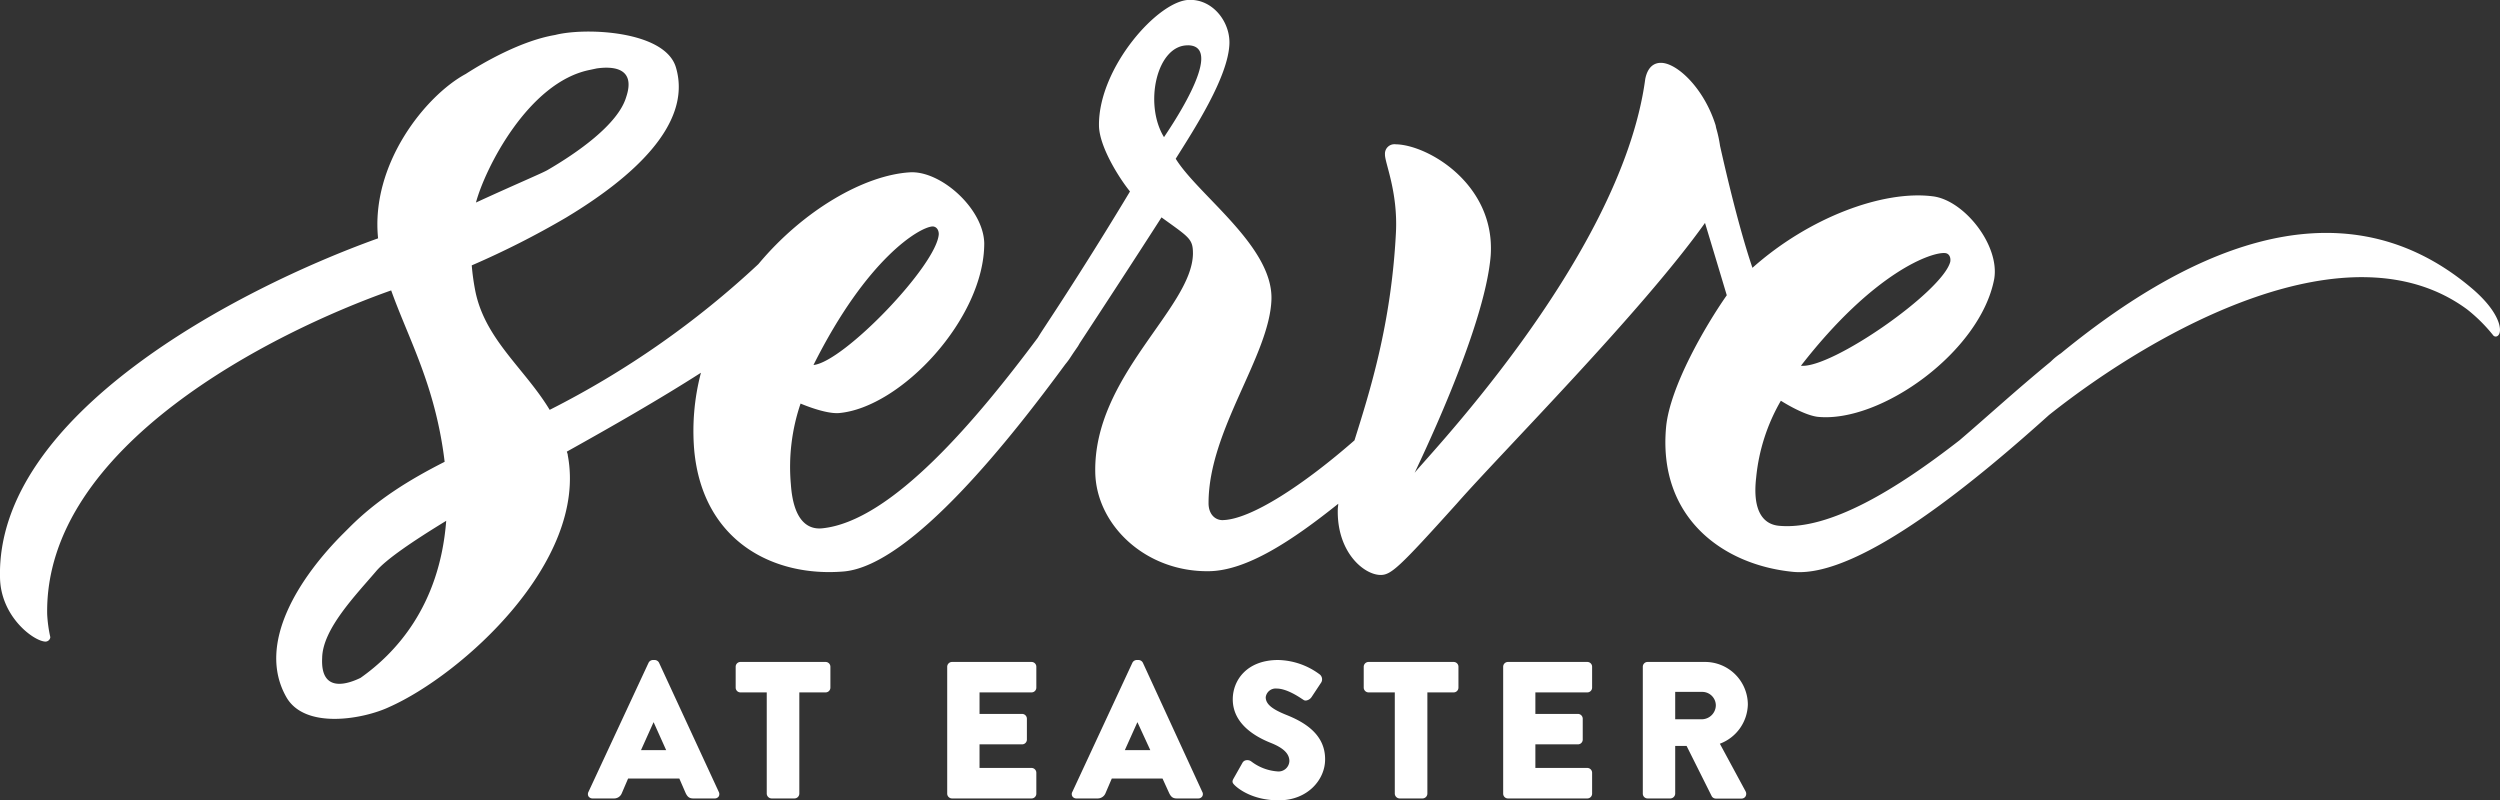 <svg xmlns="http://www.w3.org/2000/svg" viewBox="0 0 397.46 127.24"><rect x="0" y="0" width="397.46" height="127.24" fill="#333333" stroke="none"/><title>Asset 1</title><g id="250e3fad-24cc-4114-8554-f5a10a8a4a4a" data-name="Layer 2"><g id="5034f857-9d96-4ef5-a979-dc956698fae4" data-name="Layer 1"><path d="M104.78,105.37a.8.8,0,0,0-.69-.44h-.3a.8.8,0,0,0-.68.44l-9.55,20.52h0a.76.76,0,0,0,0,.72.77.77,0,0,0,.66.33H97.6a1.31,1.31,0,0,0,1.26-.84l1-2.33H108l1,2.3c.31.65.62.87,1.23.87h3.39a.75.75,0,0,0,.65-.33.76.76,0,0,0,0-.72Zm-2.87,13.89,2-4.45,2,4.45Z" fill="#fff"/><path d="M131.26,105.24H117.72a.76.76,0,0,0-.76.76v3.32a.76.76,0,0,0,.76.76h4.18v16.1a.79.79,0,0,0,.76.76h3.66a.78.78,0,0,0,.76-.76v-16.1h4.18a.76.76,0,0,0,.76-.76V106A.76.76,0,0,0,131.26,105.24Z" fill="#fff"/><path d="M164,105.24H151.36a.77.77,0,0,0-.77.76v20.18a.77.77,0,0,0,.77.76H164a.76.76,0,0,0,.76-.76v-3.32a.77.77,0,0,0-.76-.77h-8.27v-3.75h6.77a.76.76,0,0,0,.76-.76v-3.32a.77.77,0,0,0-.76-.76h-6.77v-3.42H164a.76.76,0,0,0,.76-.76V106A.76.76,0,0,0,164,105.24Z" fill="#fff"/><path d="M181.7,105.37a.8.8,0,0,0-.68-.44h-.31a.8.8,0,0,0-.68.44l-9.54,20.52h0a.71.71,0,0,0,0,.72.74.74,0,0,0,.65.33h3.35a1.34,1.34,0,0,0,1.27-.84l1-2.33h8.06l1.05,2.3c.31.65.62.87,1.23.87h3.39a.74.74,0,0,0,.65-.33.71.71,0,0,0,0-.72Zm-2.87,13.89,2-4.45,2.05,4.45Z" fill="#fff"/><path d="M204.44,113.63c-2.28-.92-3.21-1.73-3.21-2.79a1.59,1.59,0,0,1,1.74-1.37c1.55,0,3.43,1.25,4.05,1.66l.2.13a.59.59,0,0,0,.49.1,1.26,1.26,0,0,0,.81-.54l1.56-2.36a1,1,0,0,0-.23-1.21,11.42,11.42,0,0,0-6.64-2.32c-5,0-7.22,3.24-7.22,6.25,0,3.74,3.28,5.82,6,6.91,2.06.81,3,1.74,3,2.91a1.72,1.72,0,0,1-1.92,1.64,7.75,7.75,0,0,1-4.12-1.57l-.1-.07h0a1.06,1.06,0,0,0-.76-.13.8.8,0,0,0-.54.37l-1.43,2.53c-.3.52-.17.72.18,1.07s2.62,2.4,7,2.4c4.61,0,7.37-3.3,7.37-6.49C210.71,116.6,207.13,114.7,204.44,113.63Z" fill="#fff"/><path d="M231.11,105.24H217.58a.77.77,0,0,0-.77.76v3.32a.77.77,0,0,0,.77.76h4.17v16.1a.79.79,0,0,0,.76.76h3.66a.78.78,0,0,0,.76-.76v-16.1h4.18a.76.76,0,0,0,.76-.76V106A.76.76,0,0,0,231.11,105.24Z" fill="#fff"/><path d="M252.36,105.24H239.74a.76.76,0,0,0-.76.76v20.18a.76.76,0,0,0,.76.76h12.62a.76.76,0,0,0,.76-.76v-3.32a.77.77,0,0,0-.76-.77H244.1v-3.75h6.77a.76.76,0,0,0,.76-.76v-3.32a.77.77,0,0,0-.76-.76H244.1v-3.42h8.26a.76.76,0,0,0,.76-.76V106A.76.76,0,0,0,252.36,105.24Z" fill="#fff"/><path d="M277.88,112a6.8,6.8,0,0,0-6.82-6.76h-9.12a.76.76,0,0,0-.76.76v20.18a.76.76,0,0,0,.76.76h3.63a.79.79,0,0,0,.76-.76v-7.59h1.81l4,8a.75.75,0,0,0,.65.37h4.06a.74.74,0,0,0,.67-.36.82.82,0,0,0,0-.79l-4.09-7.57A6.84,6.84,0,0,0,277.88,112Zm-7.22,2.35h-4.33V110h4.33a2.16,2.16,0,0,1,2.13,2.13A2.25,2.25,0,0,1,270.66,114.35Z" fill="#fff"/><path d="M393.08,45.92c-21.76-18.52-47.23-4.65-65.44,10.26a10.27,10.27,0,0,0-1.28,1l-.38.36C320.55,62,315.69,66.45,311.53,70c-9.89,7.69-20.62,14.35-28.71,13.59-2.41-.23-4.24-2.22-3.62-7.64a30.1,30.1,0,0,1,3.93-12.24S286.68,66,289,66.27c10,1,25.86-10.35,28.05-21.93.9-5.37-4.8-12.53-9.77-13.13-7.84-1-19.61,3.3-28.67,11.37-2.13-6.29-4.12-14.8-5.15-19.39a20.23,20.23,0,0,0-.61-2.81c-.06-.28-.09-.45-.09-.45l0,0c-1.83-5.85-6-9.75-8.5-9.93-1.21-.09-2.29.57-2.69,2.55-3.89,29.09-37.08,62.49-36.69,62.7-.09,0,11.18-22.68,12.12-34.67C237.74,29.3,227,23,221.86,22.94a1.5,1.5,0,0,0-1.67,1.6c-.06,1.28,2.08,5.9,1.74,12.47-.75,14.57-4.16,25.25-6.59,33-8,7-16.48,12.62-21,12.68-1.11,0-2.21-.89-2.2-2.72,0-11.59,9.7-23.39,10-32.36.26-8.45-11.61-16.53-15.22-22.37,2.79-4.46,8.39-13,8.54-18.33.09-3.49-2.66-7-6.33-6.93-4.91,0-14.48,10.73-14.41,19.93,0,3.31,3.17,8.36,4.93,10.53,0,0-5.95,10-13.21,21-.55.85-1.06,1.6-1.43,2.23C155.48,66.44,141.78,82.94,130.65,84c-2.38.21-4.52-1.43-4.91-6.94a31.29,31.29,0,0,1,1.54-12.9s3.88,1.69,6.12,1.51c9.81-.87,23.09-15,23.08-27-.12-5.51-6.94-11.59-11.85-11.27-7.22.45-16.9,6-24.06,14.59A143.27,143.27,0,0,1,87.39,65.16c-3.9-6.47-10.16-11.1-11.78-18.68A36.23,36.23,0,0,1,75,42.19a137.59,137.59,0,0,0,15-7.6l1.24-.76c8.48-5.28,19-13.77,16.22-23.12-1.75-5.87-14.49-6.37-19.2-5.15-5.36.9-11.37,4.36-14.22,6.2C67.67,15.2,58.9,26.08,60.11,37.89,37.53,46-.56,66,0,91.77.08,98,5.27,101.86,7.15,102a.78.78,0,0,0,.85-.7,21.63,21.63,0,0,1-.5-3.66c-.43-26.7,35.87-44.82,54.69-51.47,2.29,6.4,5.52,12.43,7.42,20.94a61.84,61.84,0,0,1,1.08,6.31C65,76.31,59.94,79.45,55.54,83.86l-1,1c-6.77,6.77-13.9,17.43-9,26,3,5.19,12.34,3.44,16.35,1.54,11.46-5.09,31.57-23.07,28.38-40,0-.21-.1-.4-.15-.6,7.18-4,14.69-8.3,21.32-12.54a36.36,36.36,0,0,0-1.07,12.31c1.34,14.5,12.63,20.24,23.82,19.28,10.82-1,26.95-21.75,35.18-32.94a10.93,10.93,0,0,0,.92-1.26l.37-.56.69-1c.12-.19.21-.35.31-.53,8.31-12.66,13-20,13-20,4.46,3.22,5,3.41,5,5.79C189.51,49,173.83,59.8,174.13,75.1c.14,8.28,7.92,15.87,18.11,15.71,6-.09,13.22-4.88,20.52-10.72,0,.27-.06.55-.07.8-.21,6.77,4.05,10.47,6.78,10.52,1.68,0,2.89-1.07,12.16-11.37,7.2-8.2,29.37-30.46,39.44-44.6,1,3.31,2.46,8.15,3.46,11.5-3.49,5-9,14.53-9.64,20.88-1.35,14.32,8.86,22,20.22,23.1,10.78,1,30.15-15.5,40.65-24.94,17.37-13.8,47.8-30.51,66.45-16.81a25.53,25.53,0,0,1,4.2,4.18.52.52,0,0,0,.79-.06C397.85,52.63,397.53,49.74,393.08,45.92Zm-83.8-5.68c.59.07.9.66.78,1.38-1.23,4.73-18.86,17-23.74,16.53C297.92,43.22,307.16,40,309.28,40.24ZM99.55,15.44c-1.3,4.37-7.88,8.91-12.53,11.61-.83.48-5.18,2.31-11.35,5.15,1.4-5.29,8.29-19.14,18.12-21.09l1.07-.23C97.21,10.54,101.18,10.62,99.55,15.44ZM57.32,107.77c-1.42.69-6.42,2.85-6.1-3.18.07-4.57,5.31-9.94,8.59-13.79,1.58-1.86,5.65-4.65,11.13-8C69.88,96.5,62.75,103.94,57.32,107.77ZM148.25,36c.58,0,1,.49,1,1.23-.33,4.94-15.11,20.32-19.92,20.8C137.82,41.06,146.16,36.14,148.25,36Zm40.64-28.8c6.38.13-3.88,14.59-3.83,14.61C181.81,16.51,183.92,7.11,188.89,7.21Z" fill="#fff"/></g></g></svg>